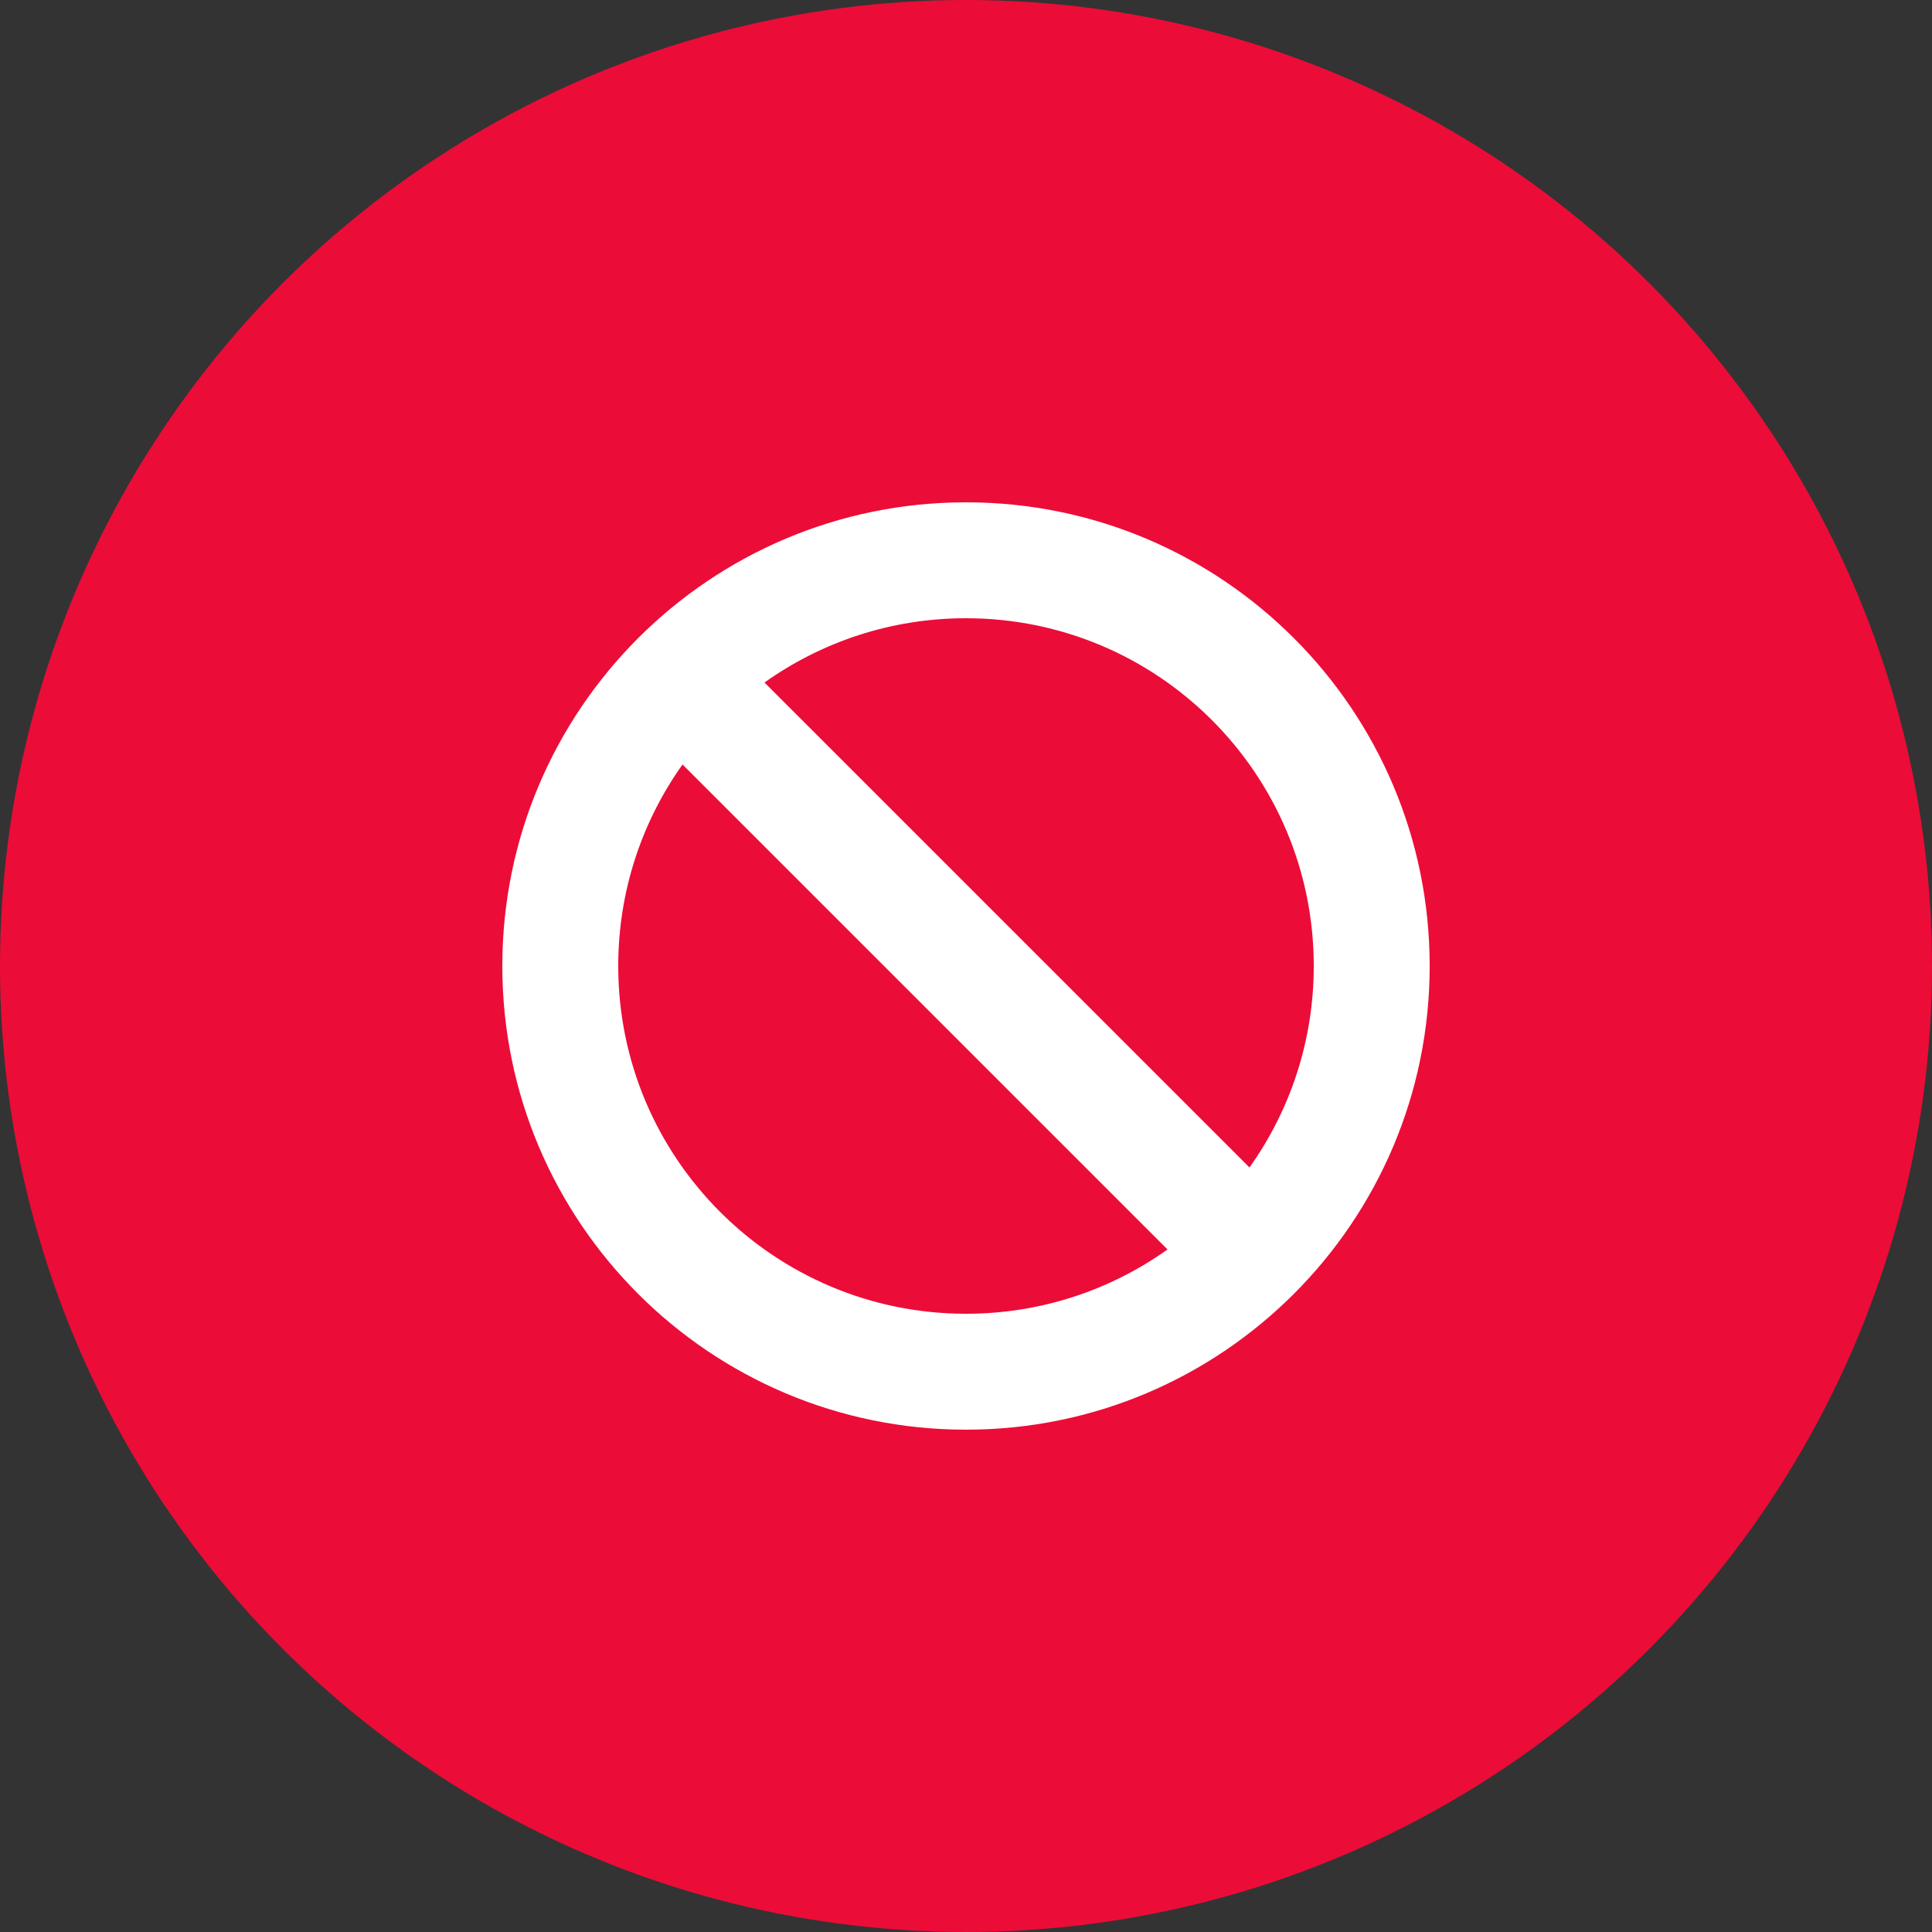 <svg width="80" height="80" viewBox="0 0 80 80" fill="none" xmlns="http://www.w3.org/2000/svg">
<rect x="0" y="0" width="80" height="80" fill="#333333" stroke="none"/>
<circle cx="40" cy="40" r="40" fill="#EC0C38"/>
<path fill-rule="evenodd" clip-rule="evenodd" d="M59.2 40C59.2 50.604 50.604 59.2 40 59.2C29.396 59.2 20.8 50.604 20.8 40C20.8 29.396 29.396 20.8 40 20.8C50.604 20.8 59.2 29.396 59.2 40ZM48.344 51.737C45.99 53.414 43.11 54.4 40 54.4C32.047 54.4 25.6 47.953 25.6 40C25.6 36.89 26.586 34.01 28.262 31.656L48.344 51.737ZM51.738 48.343L31.656 28.262C34.01 26.586 36.89 25.6 40 25.6C47.953 25.6 54.4 32.047 54.4 40C54.4 43.11 53.414 45.989 51.738 48.343Z" fill="white"/>
</svg>
